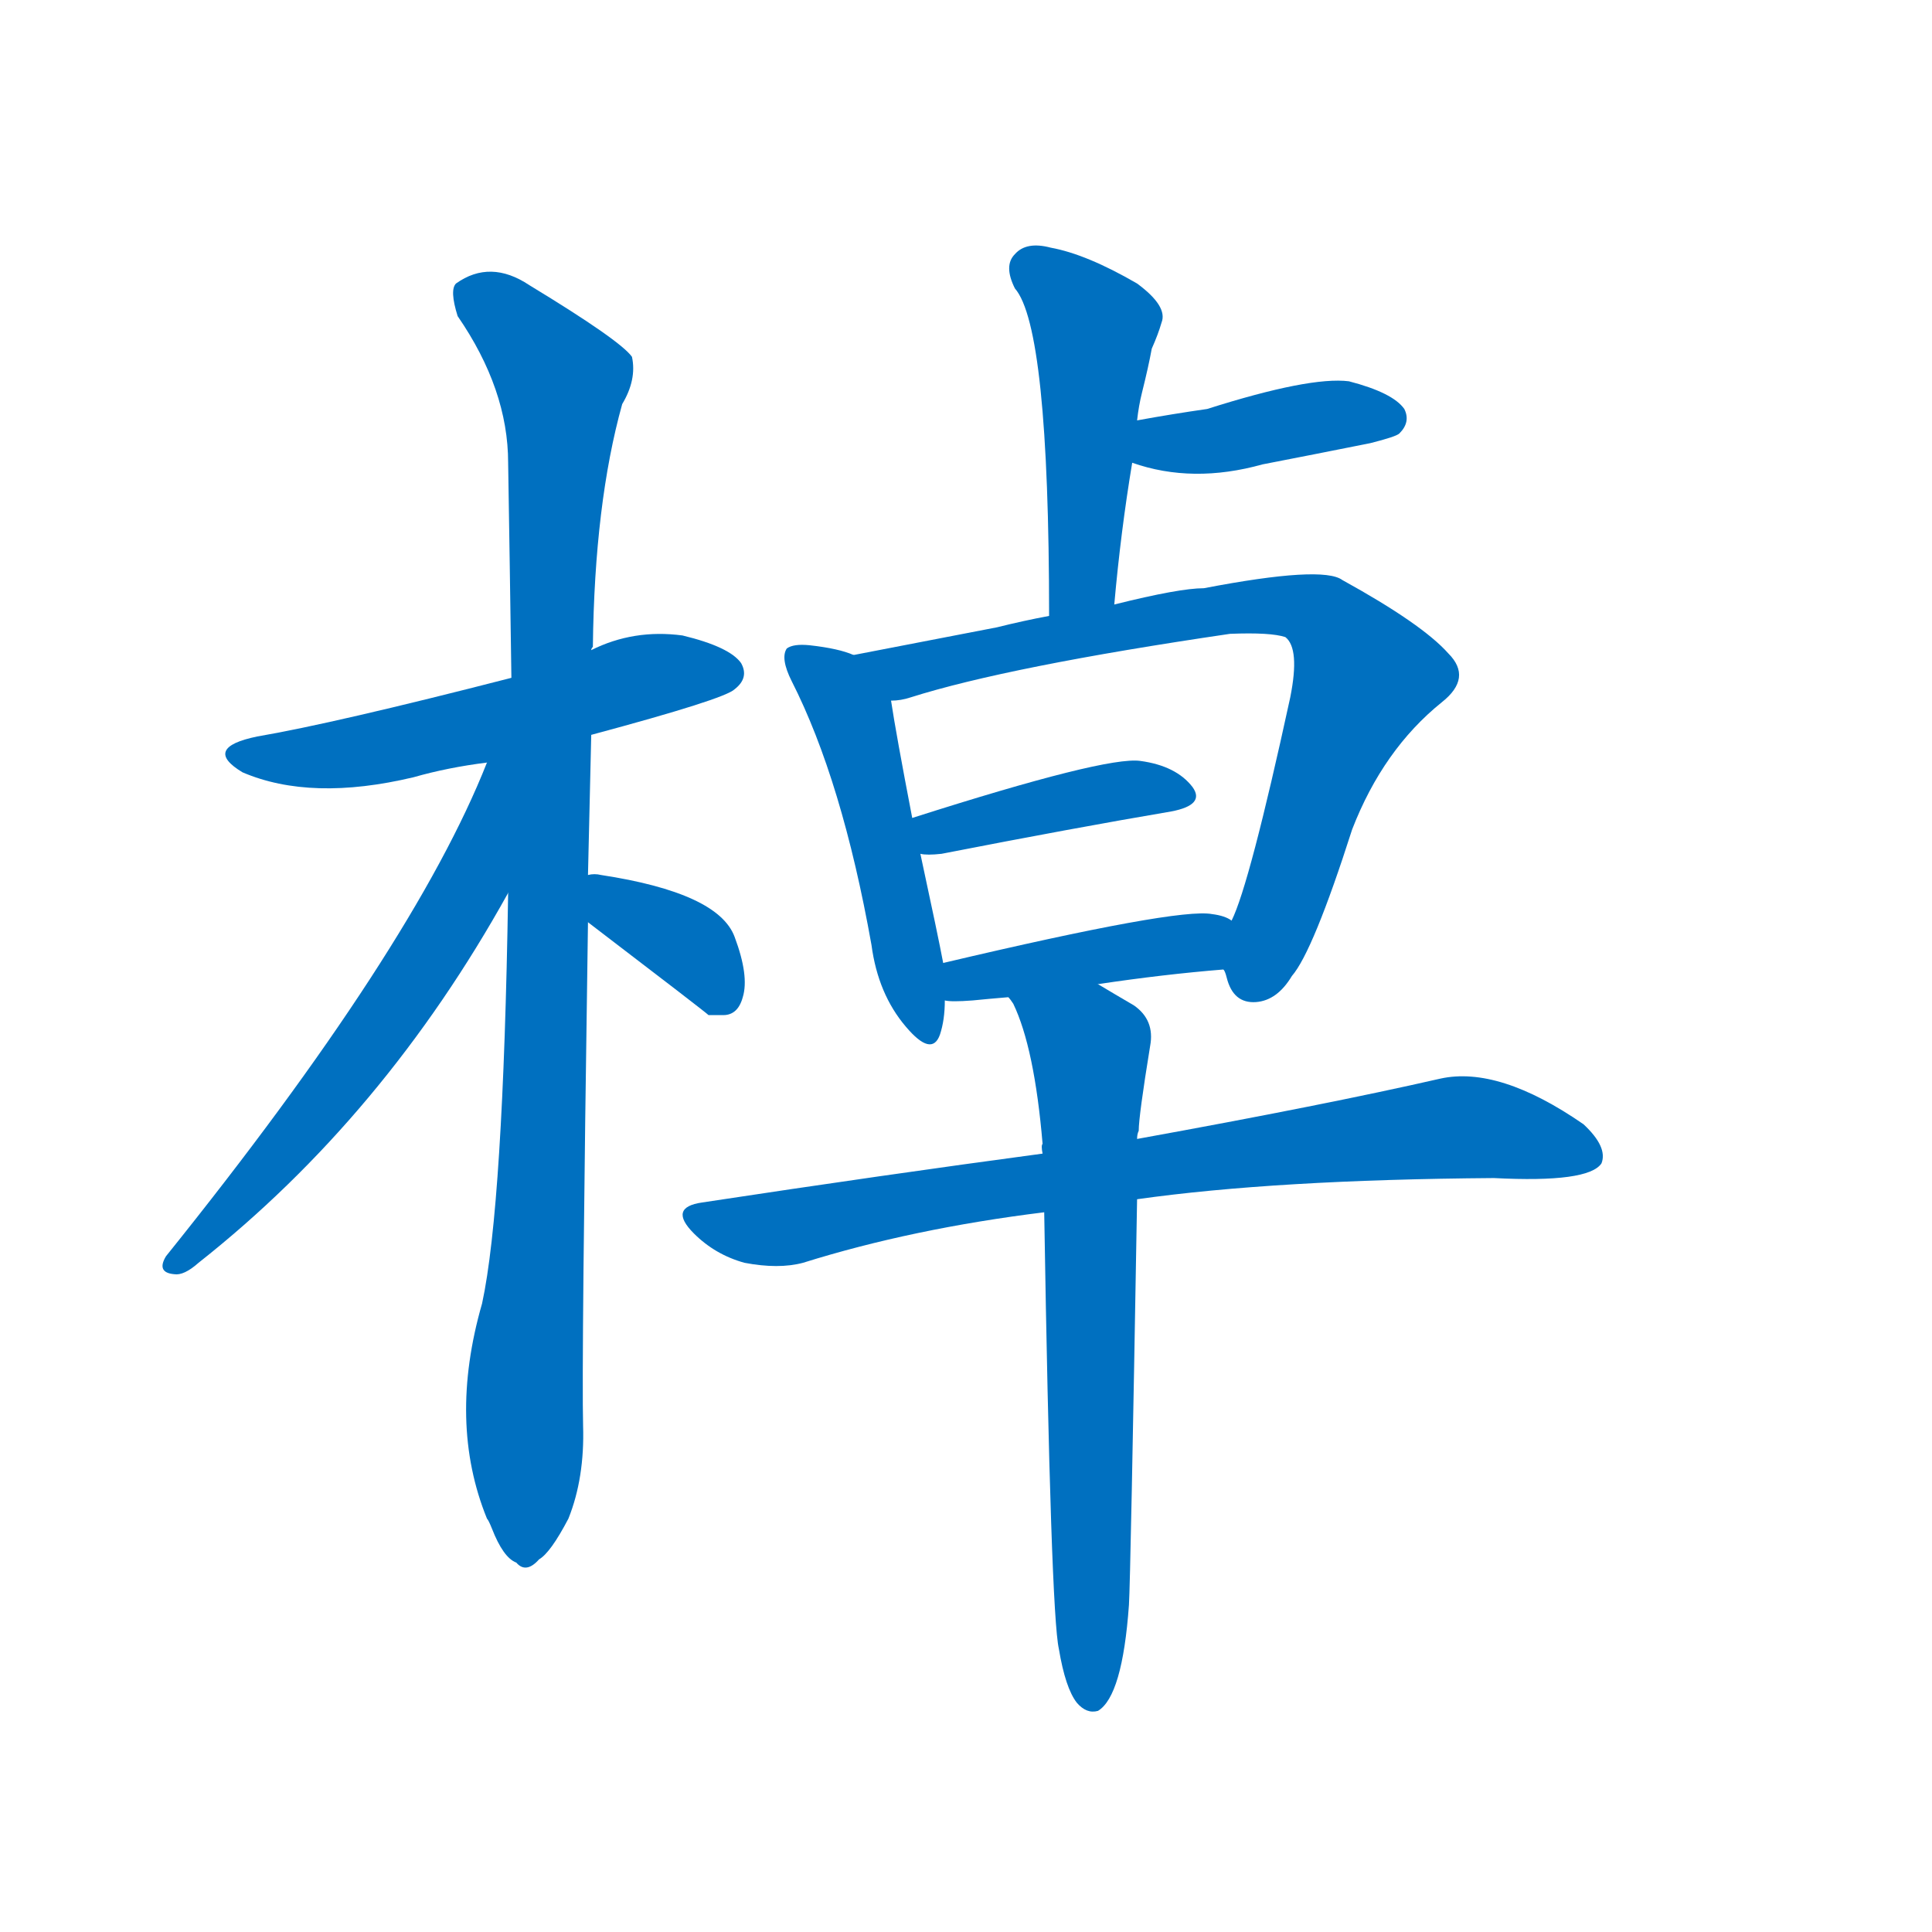 <svg width='83' height='83' >
                                <g transform="translate(3, 70) scale(0.07, -0.07)">
                                    <!-- 先将完整的字以灰色字体绘制完成，层级位于下面 -->
                                                                        <path d="M 320 549 Q 402 571 408 577 Q 417 584 412 593 Q 405 603 376 610 Q 346 614 320 601 L 271 584 Q 162 556 115 548 Q 81 541 106 526 Q 148 508 211 523 Q 232 529 256 532 L 320 549 Z" style="fill: #0070C0;"></path>
                                                                        <path d="M 318 463 Q 319 505 320 549 L 320 601 Q 320 602 321 603 Q 322 691 339 752 Q 348 767 345 781 Q 338 791 282 825 Q 258 841 237 826 Q 233 822 238 806 Q 269 761 269 716 Q 270 655 271 584 L 269 452 Q 266 260 253 200 Q 232 127 256 68 Q 257 67 259 62 Q 266 44 274 41 Q 280 34 288 43 Q 295 47 306 68 Q 316 93 315 125 Q 314 162 318 434 L 318 463 Z" style="fill: #0070C0;"></path>
                                                                        <path d="M 256 532 Q 211 418 59 229 Q 53 219 64 218 Q 70 217 79 225 Q 193 315 269 452 C 327 554 267 560 256 532 Z" style="fill: #0070C0;"></path>
                                                                        <path d="M 318 434 Q 390 379 392 377 Q 396 377 401 377 Q 410 377 413 388 Q 417 401 408 425 Q 398 452 326 463 Q 322 464 318 463 C 288 459 294 452 318 434 Z" style="fill: #0070C0;"></path>
                                                                        <path d="M 641 629 Q 645 674 652 716 L 655 742 Q 656 751 658 759 Q 662 775 664 786 Q 668 795 670 802 Q 674 812 655 826 Q 624 844 602 848 Q 587 852 580 844 Q 573 837 580 823 Q 601 799 601 622 C 601 592 638 599 641 629 Z" style="fill: #0070C0;"></path>
                                                                        <path d="M 652 716 Q 689 703 732 715 Q 763 721 798 728 Q 814 732 816 734 Q 823 741 819 749 Q 812 759 785 766 Q 761 769 698 749 Q 677 746 655 742 C 625 737 623 725 652 716 Z" style="fill: #0070C0;"></path>
                                                                        <path d="M 481 598 Q 472 602 454 604 Q 444 605 440 602 Q 436 596 443 582 Q 474 521 492 420 Q 496 390 513 370 Q 529 351 534 365 Q 537 374 537 386 L 536 409 Q 533 425 522 476 L 517 498 Q 507 550 504 570 C 501 591 501 591 481 598 Z" style="fill: #0070C0;"></path>
                                                                        <path d="M 708 405 Q 709 404 710 400 Q 714 384 728 385 Q 741 386 750 401 Q 763 416 787 491 Q 806 540 842 569 Q 861 584 846 599 Q 830 617 781 644 Q 769 653 696 639 Q 681 639 641 629 L 601 622 Q 585 619 569 615 Q 517 605 481 598 C 452 592 475 564 504 570 Q 510 570 516 572 Q 576 591 712 611 Q 737 612 746 609 Q 755 602 749 572 Q 724 457 713 435 C 704 413 704 413 708 405 Z" style="fill: #0070C0;"></path>
                                                                        <path d="M 522 476 Q 526 475 535 476 Q 617 492 676 502 Q 697 506 689 517 Q 679 530 657 533 Q 636 536 517 498 C 488 489 492 479 522 476 Z" style="fill: #0070C0;"></path>
                                                                        <path d="M 631 396 Q 671 402 708 405 C 738 408 740 422 713 435 Q 709 438 701 439 Q 680 443 536 409 C 507 402 507 388 537 386 Q 541 385 554 386 Q 564 387 576 388 L 631 396 Z" style="fill: #0070C0;"></path>
                                                                        <path d="M 655 264 Q 740 276 874 277 Q 932 274 940 286 Q 944 296 929 310 Q 877 346 841 338 Q 771 322 655 301 L 597 292 Q 500 279 388 262 Q 367 259 383 243 Q 396 230 414 225 Q 435 221 450 225 Q 517 246 598 256 L 655 264 Z" style="fill: #0070C0;"></path>
                                                                        <path d="M 607 -12 Q 611 -36 618 -45 Q 624 -52 631 -50 Q 646 -41 650 15 Q 651 31 655 264 L 655 301 Q 655 304 656 306 Q 656 315 663 358 Q 666 374 653 383 Q 641 390 631 396 C 605 411 562 415 576 388 Q 577 387 579 384 Q 592 357 597 298 Q 596 297 597 292 L 598 256 Q 602 10 607 -12 Z" style="fill: #0070C0;"></path>
                                    
                                    
                                                                                                                                                                                                                                                                                                                                                                                                                                                                                                                                                                                                                                                                                                                                                                                                                                                                                                                                                                                                                            </g>
                            </svg>